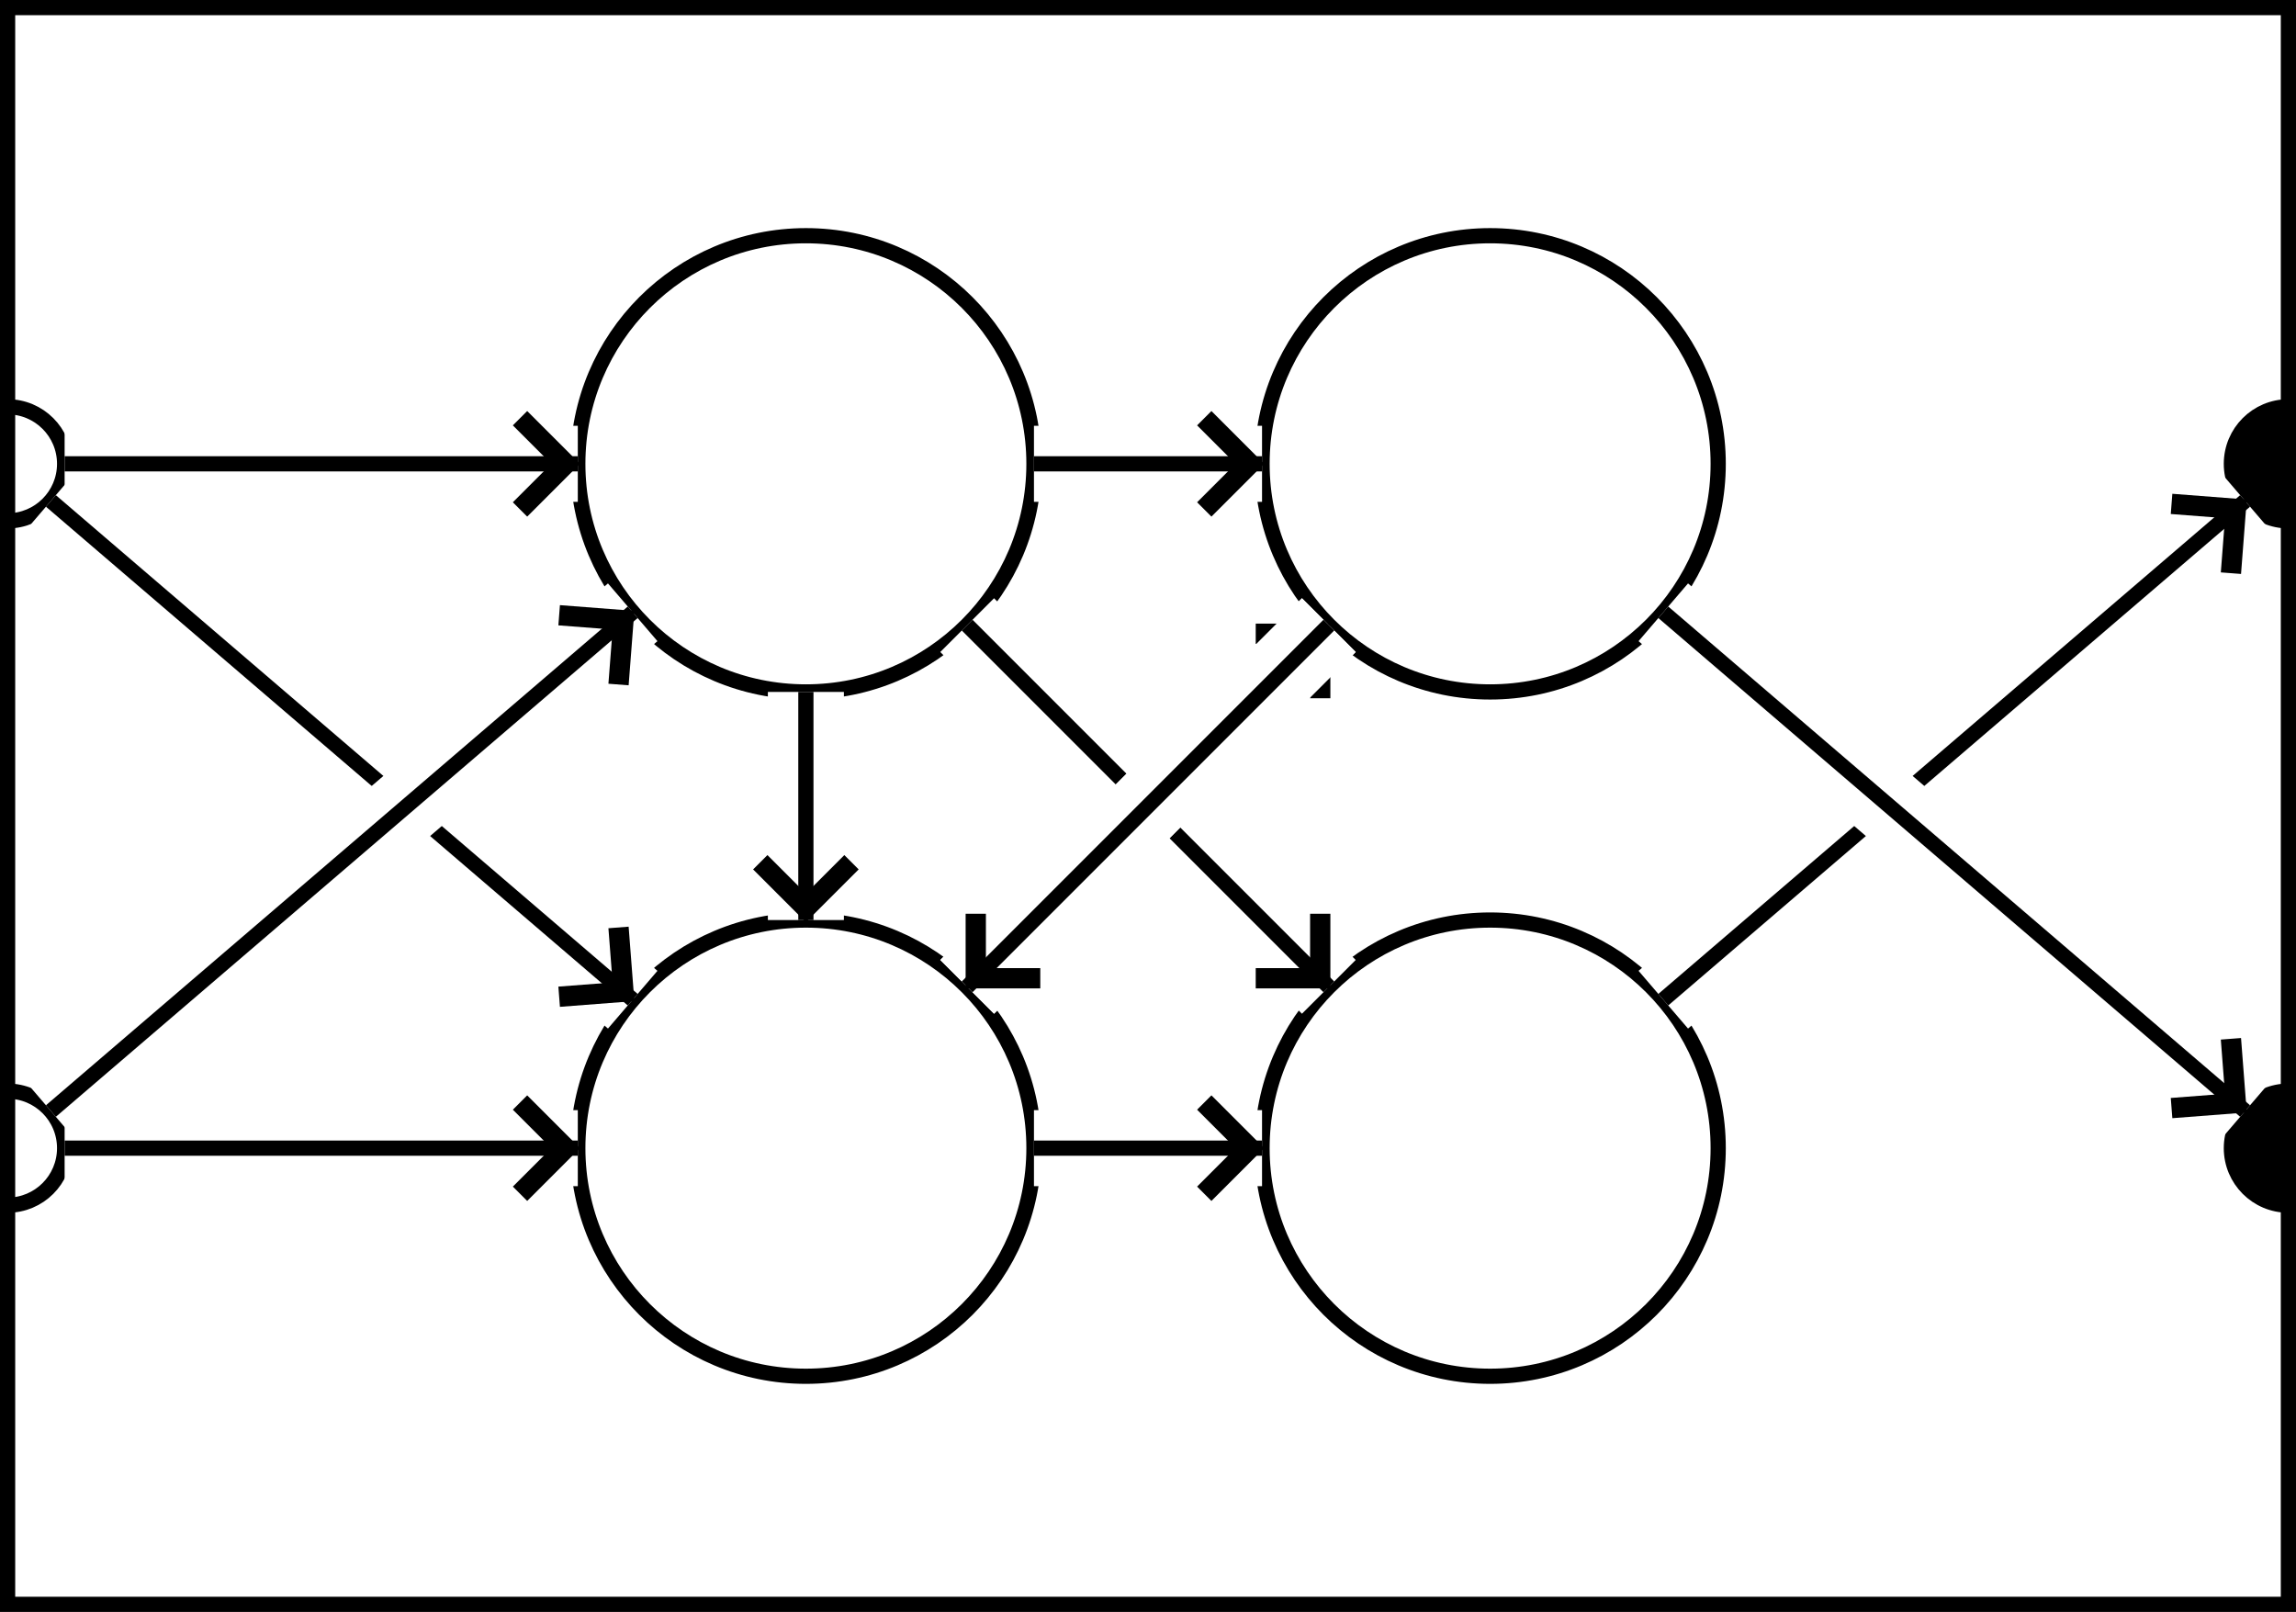 <?xml version="1.0" encoding="utf-8" ?>
<svg baseProfile="full" height="106.0" version="1.1" viewBox="-0.5 -0.5 151.0 106.0" width="151.0" xmlns="http://www.w3.org/2000/svg" xmlns:ev="http://www.w3.org/2001/xml-events" xmlns:xlink="http://www.w3.org/1999/xlink"><defs><marker id="arrow-head" markerHeight="6.0" markerWidth="3.63" orient="auto" refX="3.6" refY="3.0"><polyline fill="none" points="0.75,0.75 3.0,3.0 0.75,5.25" stroke="black" /></marker></defs><g fill="none" stroke="black" stroke-width="1"><rect height="105.0" width="150.0" x="0" y="0" /><circle cx="52.5" cy="30.0" r="15.0px" /><circle cx="52.5" cy="75.0" r="15.0px" /><circle cx="97.5" cy="30.0" r="15.0px" /><circle cx="97.5" cy="75.0" r="15.0px" /><circle cx="0" cy="30.0" r="3.75px" /><circle cx="0" cy="75.0" r="3.75px" /><circle cx="150.0" cy="30.0" fill="black" r="3.75px" /><circle cx="150.0" cy="75.0" fill="black" r="3.75px" /><line stroke="white" stroke-width="5" x1="3.75" x2="37.5" y1="30.0" y2="30.0" /><line marker-end="url(#arrow-head)" x1="3.75" x2="37.5" y1="30.0" y2="30.0" /><line stroke="white" stroke-width="5" x1="2.847" x2="41.111" y1="32.44" y2="65.238" /><line marker-end="url(#arrow-head)" x1="2.847" x2="41.111" y1="32.44" y2="65.238" /><line stroke="white" stroke-width="5" x1="2.847" x2="41.111" y1="72.56" y2="39.762" /><line marker-end="url(#arrow-head)" x1="2.847" x2="41.111" y1="72.56" y2="39.762" /><line stroke="white" stroke-width="5" x1="3.75" x2="37.5" y1="75.0" y2="75.0" /><line marker-end="url(#arrow-head)" x1="3.75" x2="37.5" y1="75.0" y2="75.0" /><line stroke="white" stroke-width="5" x1="108.889" x2="147.153" y1="65.238" y2="32.44" /><line marker-end="url(#arrow-head)" x1="108.889" x2="147.153" y1="65.238" y2="32.44" /><line stroke="white" stroke-width="5" x1="108.889" x2="147.153" y1="39.762" y2="72.56" /><line marker-end="url(#arrow-head)" x1="108.889" x2="147.153" y1="39.762" y2="72.56" /><line stroke="white" stroke-width="5" x1="52.5" x2="52.5" y1="45.0" y2="60.0" /><line marker-end="url(#arrow-head)" x1="52.5" x2="52.5" y1="45.0" y2="60.0" /><line stroke="white" stroke-width="5" x1="67.5" x2="82.5" y1="30.0" y2="30.0" /><line marker-end="url(#arrow-head)" x1="67.5" x2="82.5" y1="30.0" y2="30.0" /><line stroke="white" stroke-width="5" x1="63.107" x2="86.893" y1="40.607" y2="64.393" /><line marker-end="url(#arrow-head)" x1="63.107" x2="86.893" y1="40.607" y2="64.393" /><line stroke="white" stroke-width="5" x1="67.5" x2="82.5" y1="75.0" y2="75.0" /><line marker-end="url(#arrow-head)" x1="67.5" x2="82.5" y1="75.0" y2="75.0" /><line stroke="white" stroke-width="5" x1="63.107" x2="86.893" y1="64.393" y2="40.607" /><line marker-end="url(#arrow-head)" x1="63.107" x2="86.893" y1="64.393" y2="40.607" /><line stroke="white" stroke-width="5" x1="86.893" x2="63.107" y1="40.607" y2="64.393" /><line marker-end="url(#arrow-head)" x1="86.893" x2="63.107" y1="40.607" y2="64.393" /></g></svg>